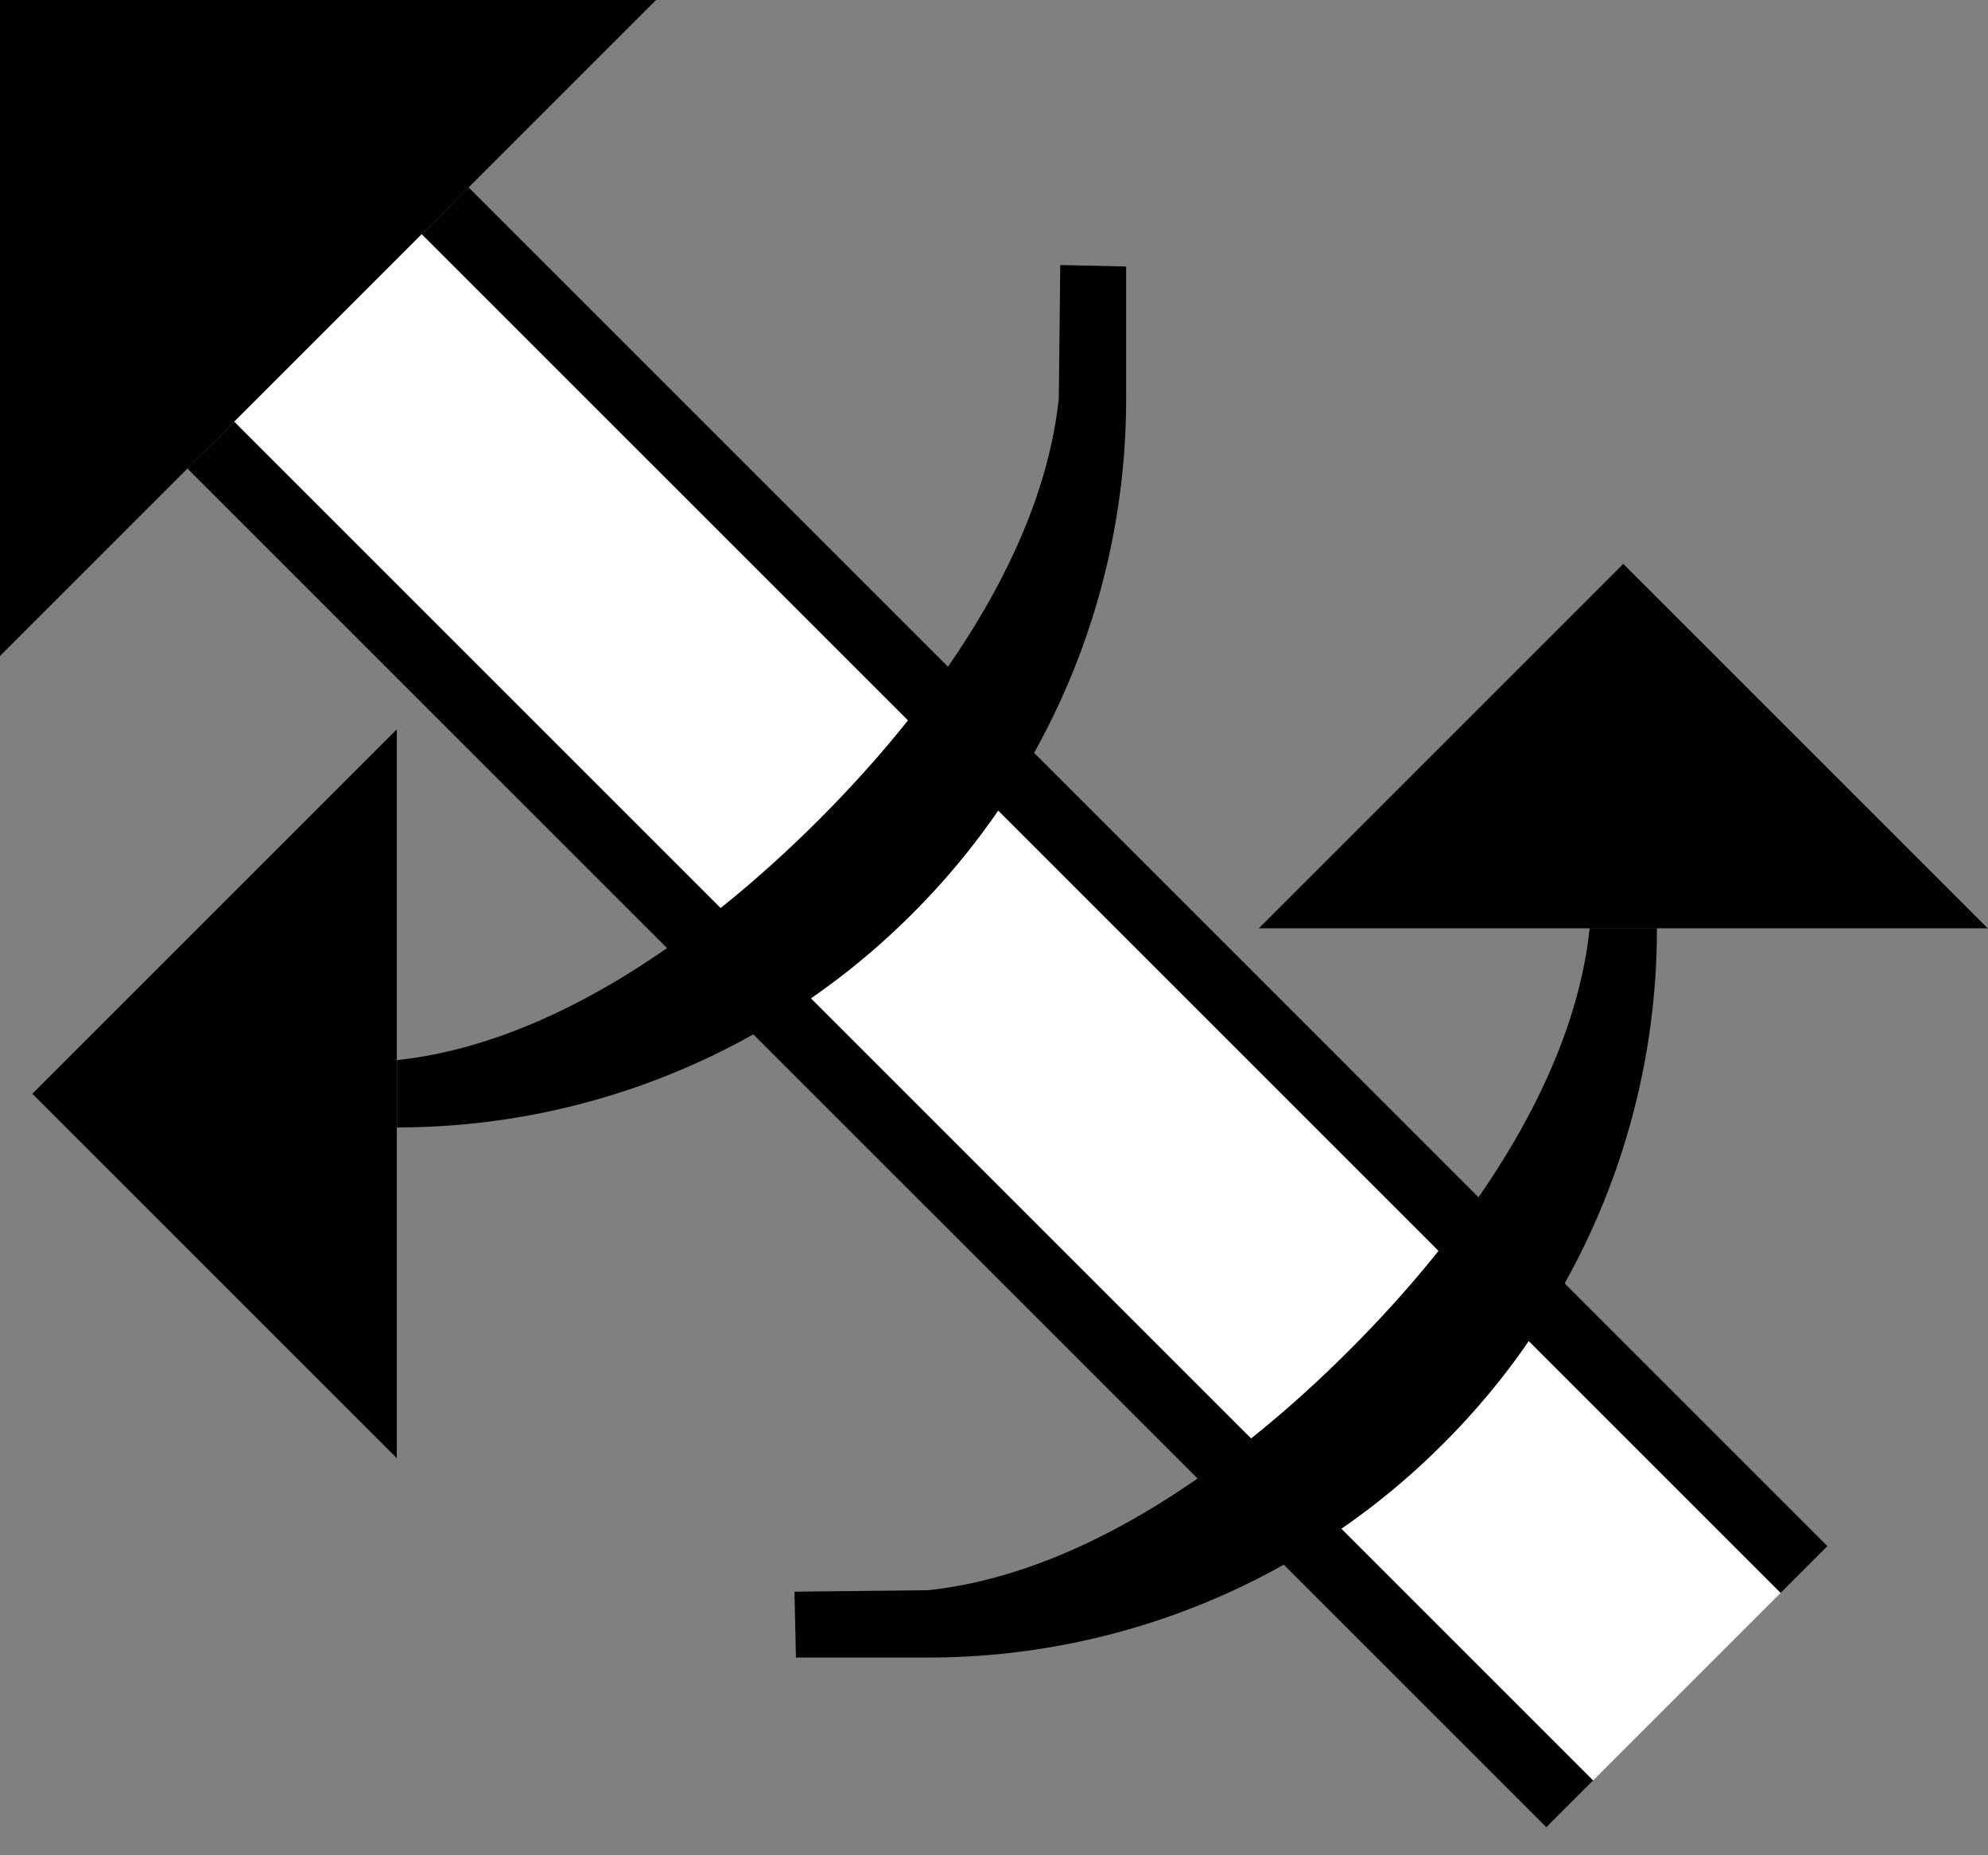 <svg xmlns="http://www.w3.org/2000/svg" version="1.0" width="30" height="28"><rect width="100%" height="100%" fill="#808080" stroke="none"/><path d="M2.828 7.071l20.507 20.506.707-.707L3.536 6.364l-.708.707zM5.988 11.007l-5.5 5.5 5.5 5.5v-11z"/><path d="M9.9 0L0 9.9V0h9.9z"/><path d="M6.364 3.536L26.87 24.042l.707-.707L7.071 2.828l-.707.708z"/><path d="M3.536 6.364L24.042 26.87l2.828-2.828L6.364 3.536 3.536 6.364z" fill="#fff"/><path d="M16 4l-.022 2.01c-.238 2.269-1.806 4.546-3.624 6.365-1.819 1.818-4.096 3.386-6.364 3.624v1.016a10.97 10.97 0 0 0 7.778-3.226 10.97 10.97 0 0 0 3.226-7.778V4.022L16 4zM18.996 14.01l5.5-5.5 5.5 5.5h-11zM11.99 24.022L14 24c2.268-.238 4.545-1.805 6.364-3.624 1.818-1.818 3.386-4.096 3.624-6.364h1.016a10.97 10.97 0 0 1-3.226 7.778A10.97 10.97 0 0 1 14 25.016h-1.989l-.022-.994z"/></svg>